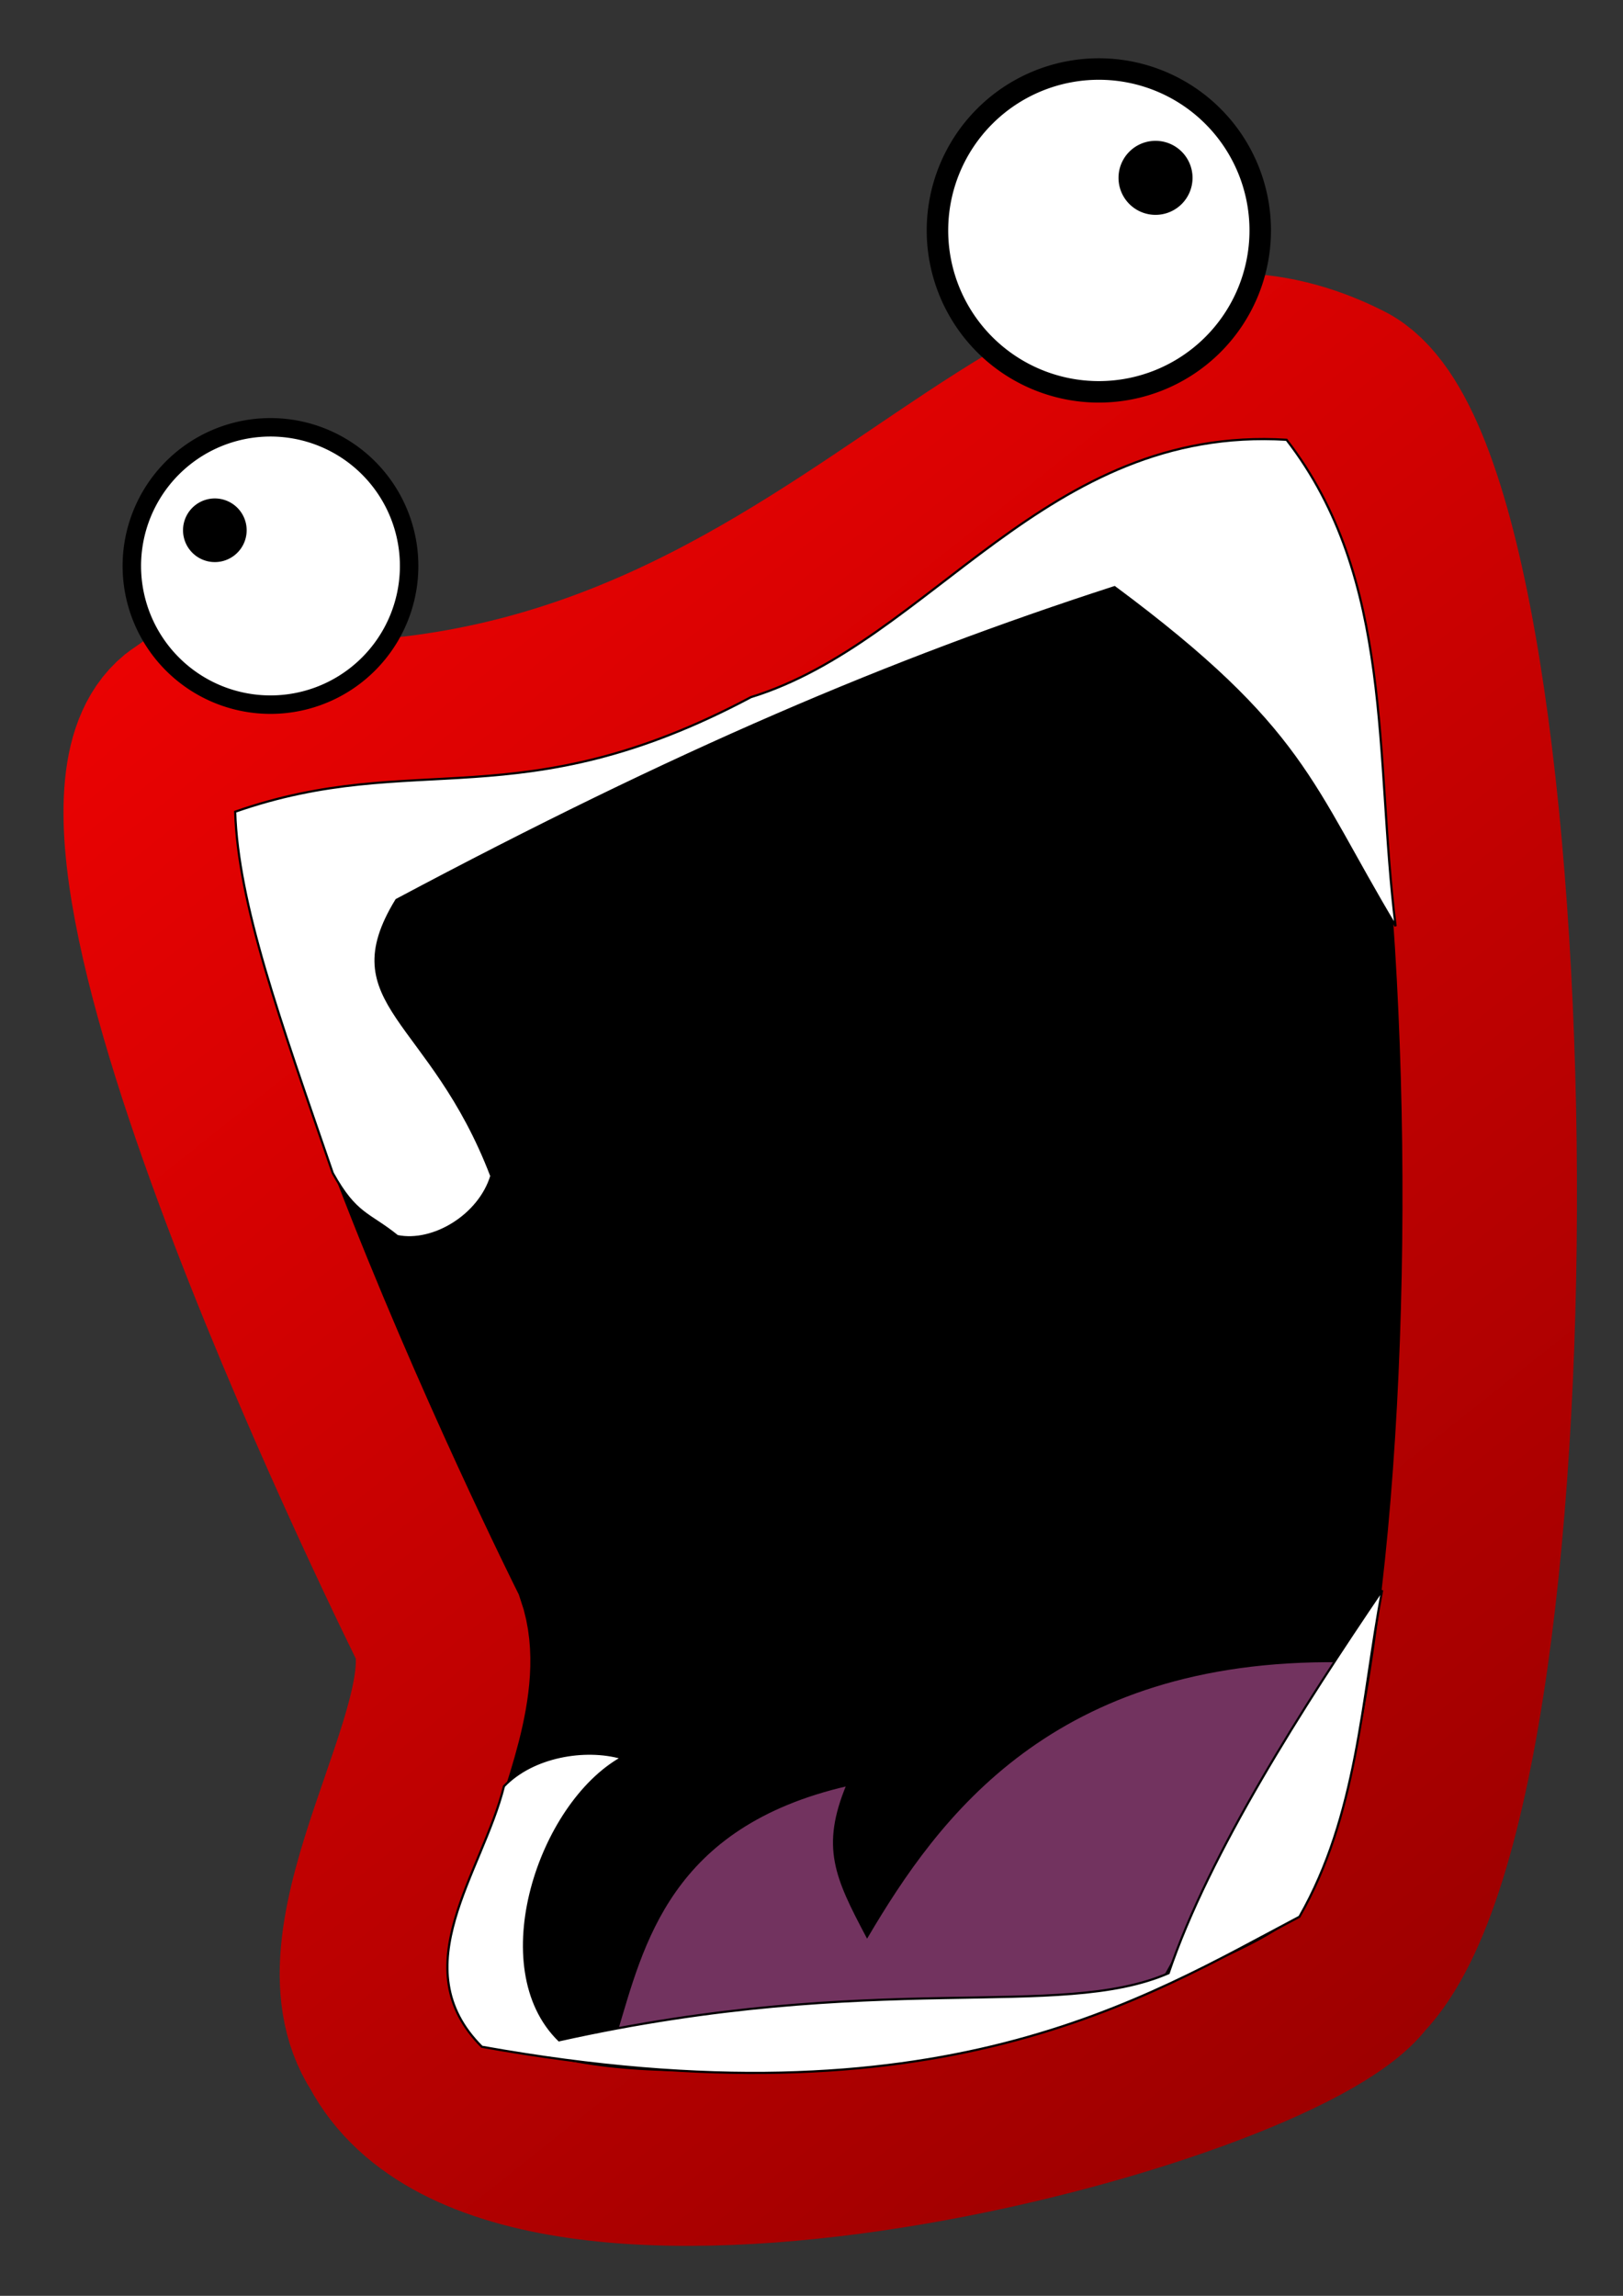<svg xmlns="http://www.w3.org/2000/svg" xmlns:svg="http://www.w3.org/2000/svg" xmlns:xlink="http://www.w3.org/1999/xlink" id="svg8673" width="744.094" height="1052.362"><rect width="100%" height="100%" fill="#333333" stroke="none"/><defs id="defs8675"><linearGradient id="linearGradient9194"><stop style="stop-color:#ed0202;stop-opacity:1" id="stop9196" offset="0"/><stop style="stop-color:#9c0000;stop-opacity:1" id="stop9198" offset="1"/></linearGradient><linearGradient id="linearGradient9200" x1="676.081" x2="106.52" y1="244.653" y2="961.667" gradientTransform="matrix(-1,0,0,1,752.103,0)" gradientUnits="userSpaceOnUse" xlink:href="#linearGradient9194"/></defs><g id="layer1"><path style="fill:#000;fill-opacity:1;fill-rule:evenodd;stroke:url(#linearGradient9200);stroke-width:80;stroke-linecap:butt;stroke-linejoin:miter;stroke-miterlimit:4;stroke-dasharray:none;stroke-opacity:1" id="path9192" d="M 623.18,904.546 C 708.724,815.558 698.966,219.649 616.467,178.364 C 469.66,103.939 375.636,370.962 84.055,329.857 C 16.302,376.764 200.914,746.46 200.914,746.46 C 216.549,791.629 143.931,887.169 176.939,937.549 C 235.766,1048.417 585.774,954.807 623.18,904.546 z"/><path style="fill:#fff;fill-opacity:1;fill-rule:evenodd;stroke:#000;stroke-width:1px;stroke-linecap:butt;stroke-linejoin:miter;stroke-opacity:1" id="path9210" d="M 639.849,424.54 C 600.953,359.694 598.325,333.978 510.999,269.132 C 407.976,302.485 309.729,344.362 181.746,412.509 C 152.333,460.633 197.541,466.405 225.271,539.051 C 219.741,557.173 198.57,569.982 182.175,566.606 C 169.053,556.009 163.191,556.984 152.548,537.712 C 128.108,466.709 109.128,414.069 107.818,372.081 C 190.434,343.188 238.231,375.964 344.292,319.56 C 426.813,294.128 479.244,194.827 589.855,201.597 C 639.355,265.64 630.144,346.818 639.849,424.54 z"/><path style="fill:#fff;fill-opacity:1;fill-rule:evenodd;stroke:#000;stroke-width:5.057;stroke-miterlimit:4;stroke-dasharray:none;stroke-opacity:1" id="path9202" d="M 303.851,126.913 A 37.981,37.981 0 1 1 227.888,126.913 A 37.981,37.981 0 1 1 303.851,126.913 z" transform="matrix(-1.948,0,0,1.948,1021.699,-141.597)"/><path style="fill:#000;fill-opacity:1;fill-rule:evenodd;stroke:#000;stroke-width:8;stroke-miterlimit:4;stroke-dasharray:none;stroke-opacity:1" id="path9204" d="M 237.152,88.932 A 12.969,12.969 0 1 1 211.214,88.932 A 12.969,12.969 0 1 1 237.152,88.932 z" transform="matrix(-1,0,0,1,753.955,-7.411)"/><path style="fill:#fff;fill-opacity:1;fill-rule:evenodd;stroke:#000;stroke-width:5.057;stroke-miterlimit:4;stroke-dasharray:none;stroke-opacity:1" id="path9206" d="M 303.851,126.913 A 37.981,37.981 0 1 1 227.888,126.913 A 37.981,37.981 0 1 1 303.851,126.913 z" transform="matrix(0.42,1.62,1.62,-0.42,-193.257,-117.969)"/><path style="fill:#000;fill-opacity:1;fill-rule:evenodd;stroke:#000;stroke-width:8;stroke-miterlimit:4;stroke-dasharray:none;stroke-opacity:1" id="path9208" d="M 237.152,88.932 A 12.969,12.969 0 1 1 211.214,88.932 A 12.969,12.969 0 1 1 237.152,88.932 z" transform="matrix(0.216,0.832,0.832,-0.216,-23.916,75.753)"/><path style="fill:#72335f;fill-opacity:1;fill-rule:evenodd;stroke:#000;stroke-width:1px;stroke-linecap:butt;stroke-linejoin:miter;stroke-opacity:1" id="path9214" d="M 614.44,761.453 C 482.268,759.756 429.729,833.165 397.551,887.628 C 383.126,860.392 376.741,846.668 388.557,818.193 C 306.777,836.994 294.669,891.314 282.479,931.882 C 363.427,924.489 453.772,932.757 533.323,907.2 L 614.44,761.453 z"/><path style="fill:#fff;fill-opacity:1;fill-rule:evenodd;stroke:#000;stroke-width:1px;stroke-linecap:butt;stroke-linejoin:miter;stroke-opacity:1" id="path9212" d="M 633.664,728.944 C 624.083,779.486 622.479,831.736 595.746,878.602 C 524.564,916.103 431.137,975.883 220.918,938.205 C 184.482,901.784 221.134,858.632 231.055,818.787 C 244.216,804.986 268.222,801.009 284.979,805.787 C 247.161,827.077 222.353,901.992 256.301,935.239 C 402.747,902.721 485.23,926.433 535.781,904.465 C 554.573,848.958 597.812,781.827 633.664,728.944 z"/></g></svg>